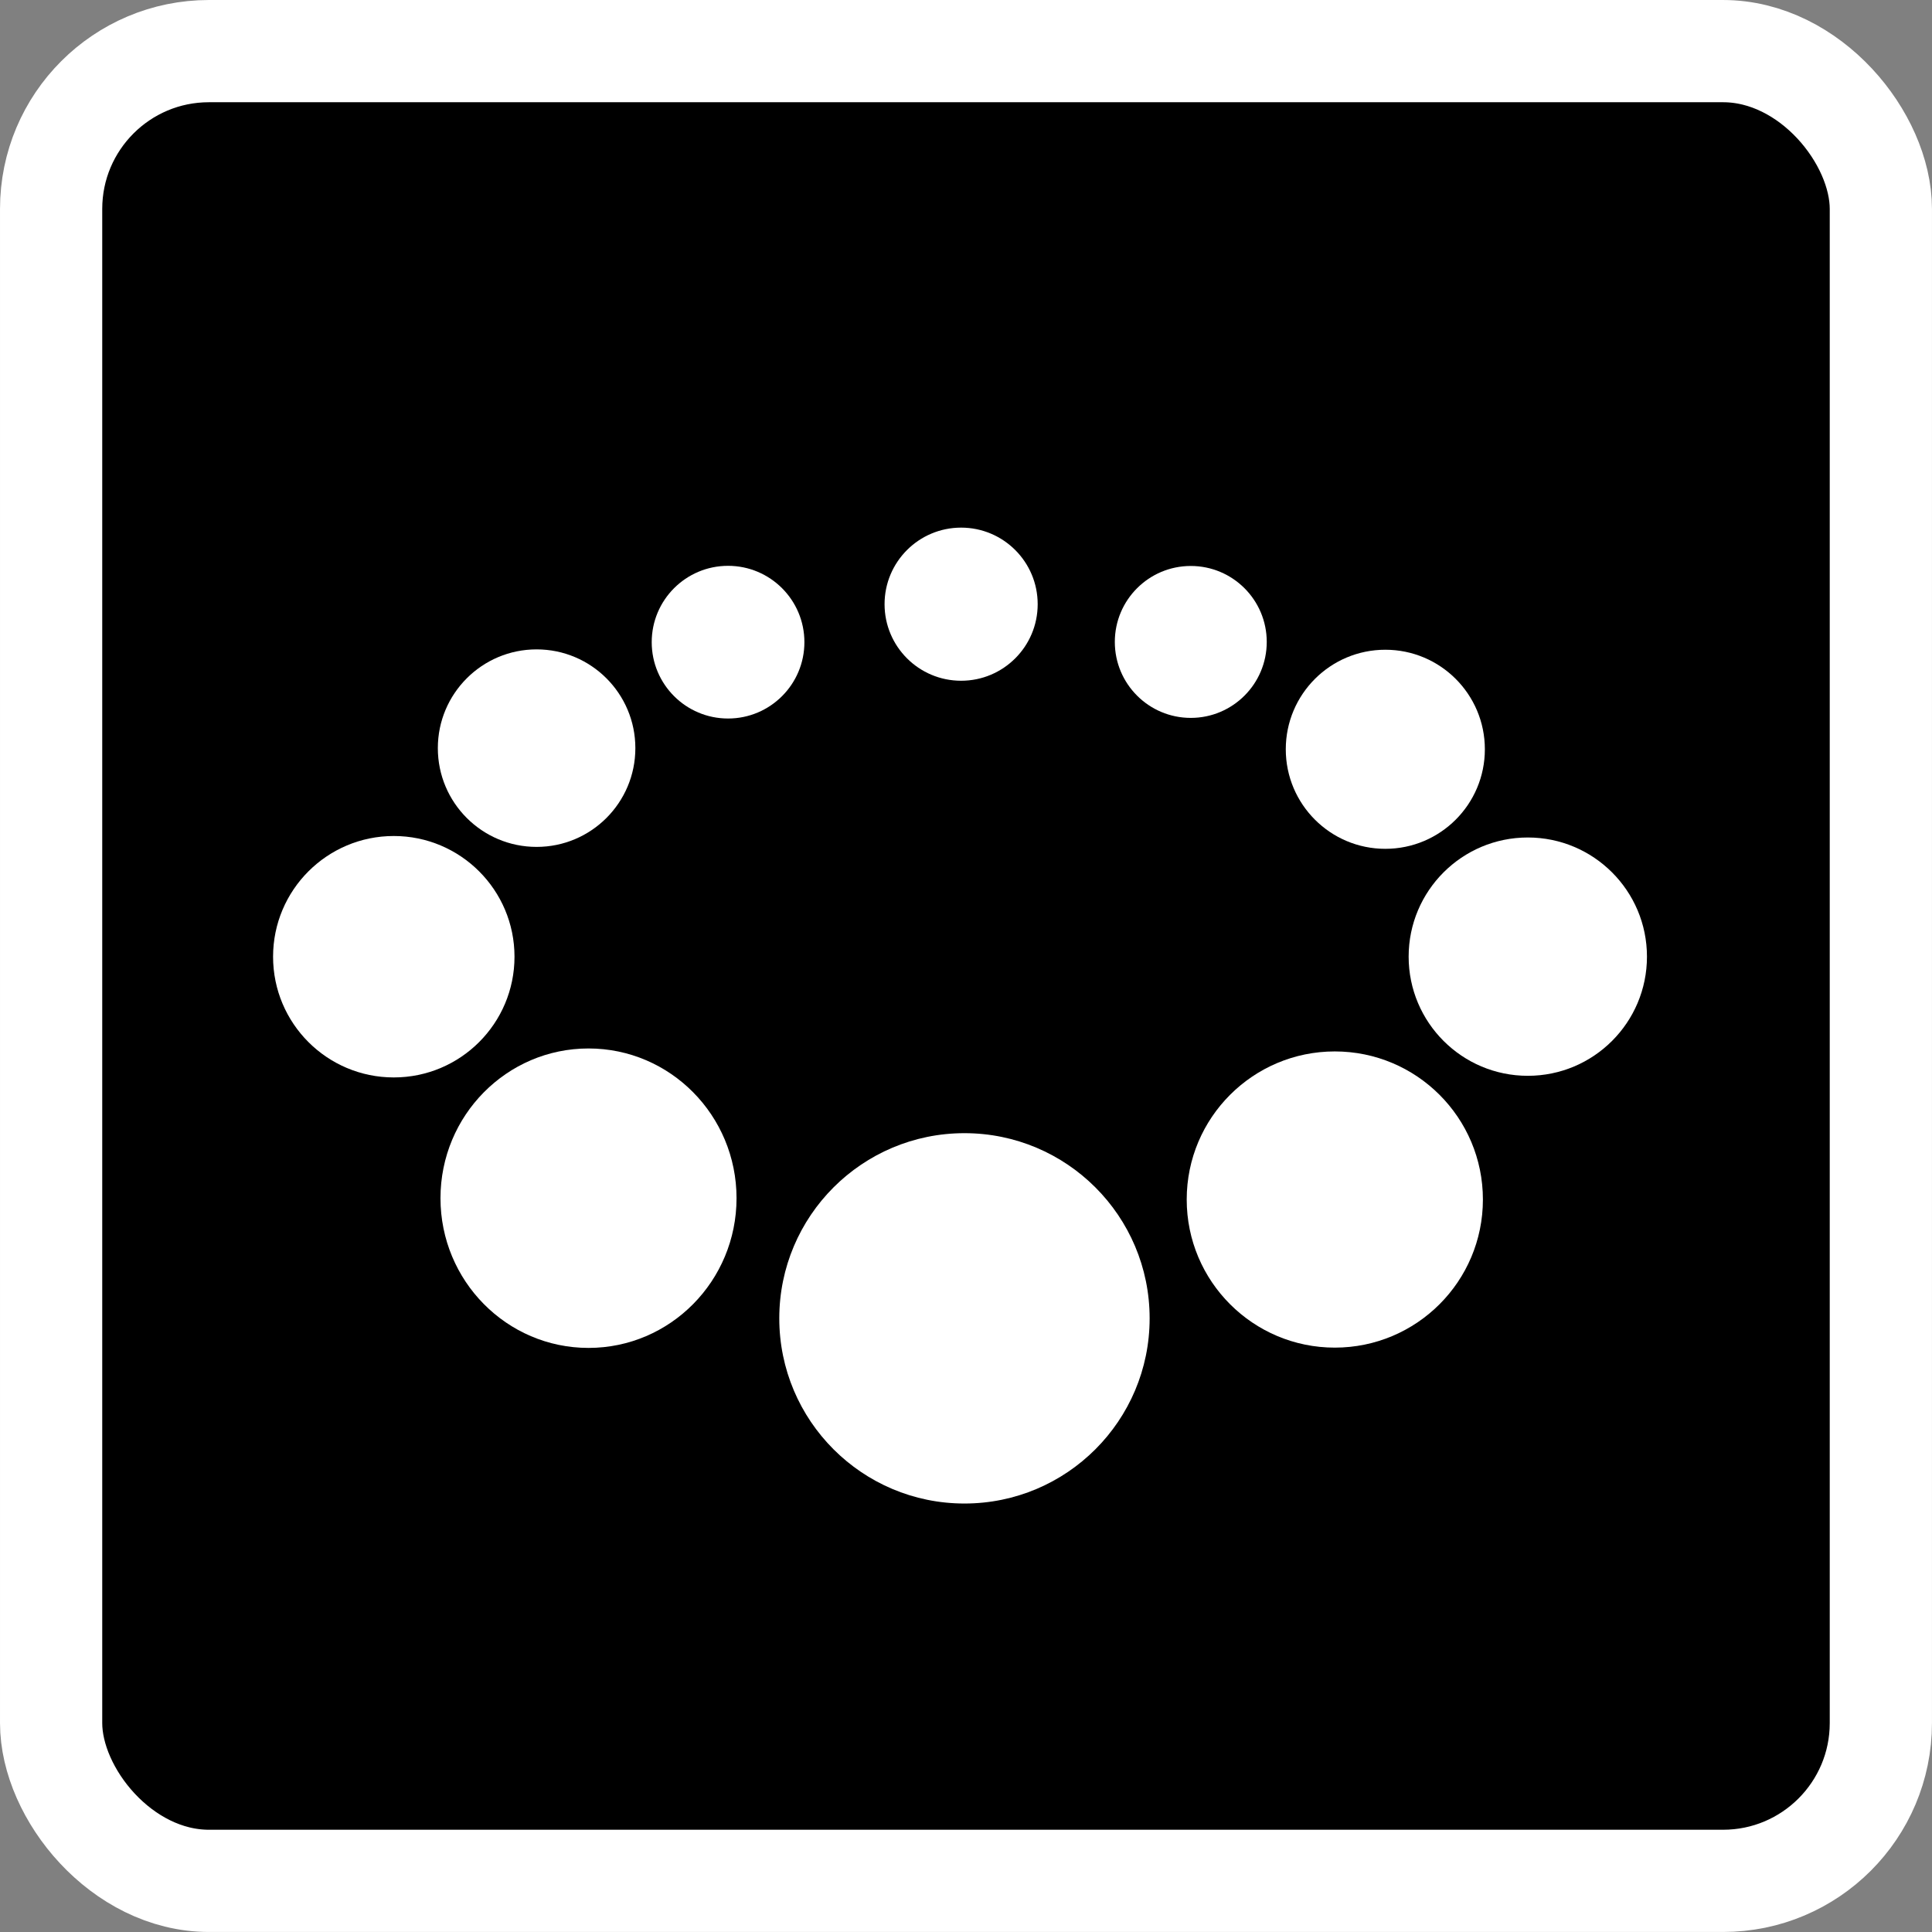<?xml version="1.0" encoding="UTF-8"?>
<svg width="187.8mm" height="187.8mm" ml-update="aware" version="1.1" viewBox="0 0 187.8 187.8" xml:space="preserve" xmlns="http://www.w3.org/2000/svg"><rect x="0" y="0" width="187.8" height="187.8" fill="#808080" stroke="none"/><rect x="4.969" y="4.969" width="177.86" height="177.86" ry="15.341" stroke="#fff" stroke-linecap="round" stroke-width="9.937"/><g fill="#fff" stroke-width="0"><circle cx="93.75" cy="128.15" r="18"/><ellipse cx="57.206" cy="116.47" rx="14.389" ry="14.554" stroke-width="0"/><circle cx="129.75" cy="116.6" r="14.396" stroke-width="0"/><circle cx="38.278" cy="92.998" r="11.734"/><circle cx="148.51" cy="92.991" r="11.583" stroke-width="0"/><circle cx="134.66" cy="72.834" r="9.676" stroke-width="0"/><circle cx="52.16" cy="72.723" r="9.6" stroke-width="0"/><circle cx="70.771" cy="62.422" r="7.421" stroke-width="0"/><circle cx="115.75" cy="62.399" r="7.384" stroke-width="0"/><circle cx="93.426" cy="58.73" r="7.442" stroke-width="0"/></g></svg>
